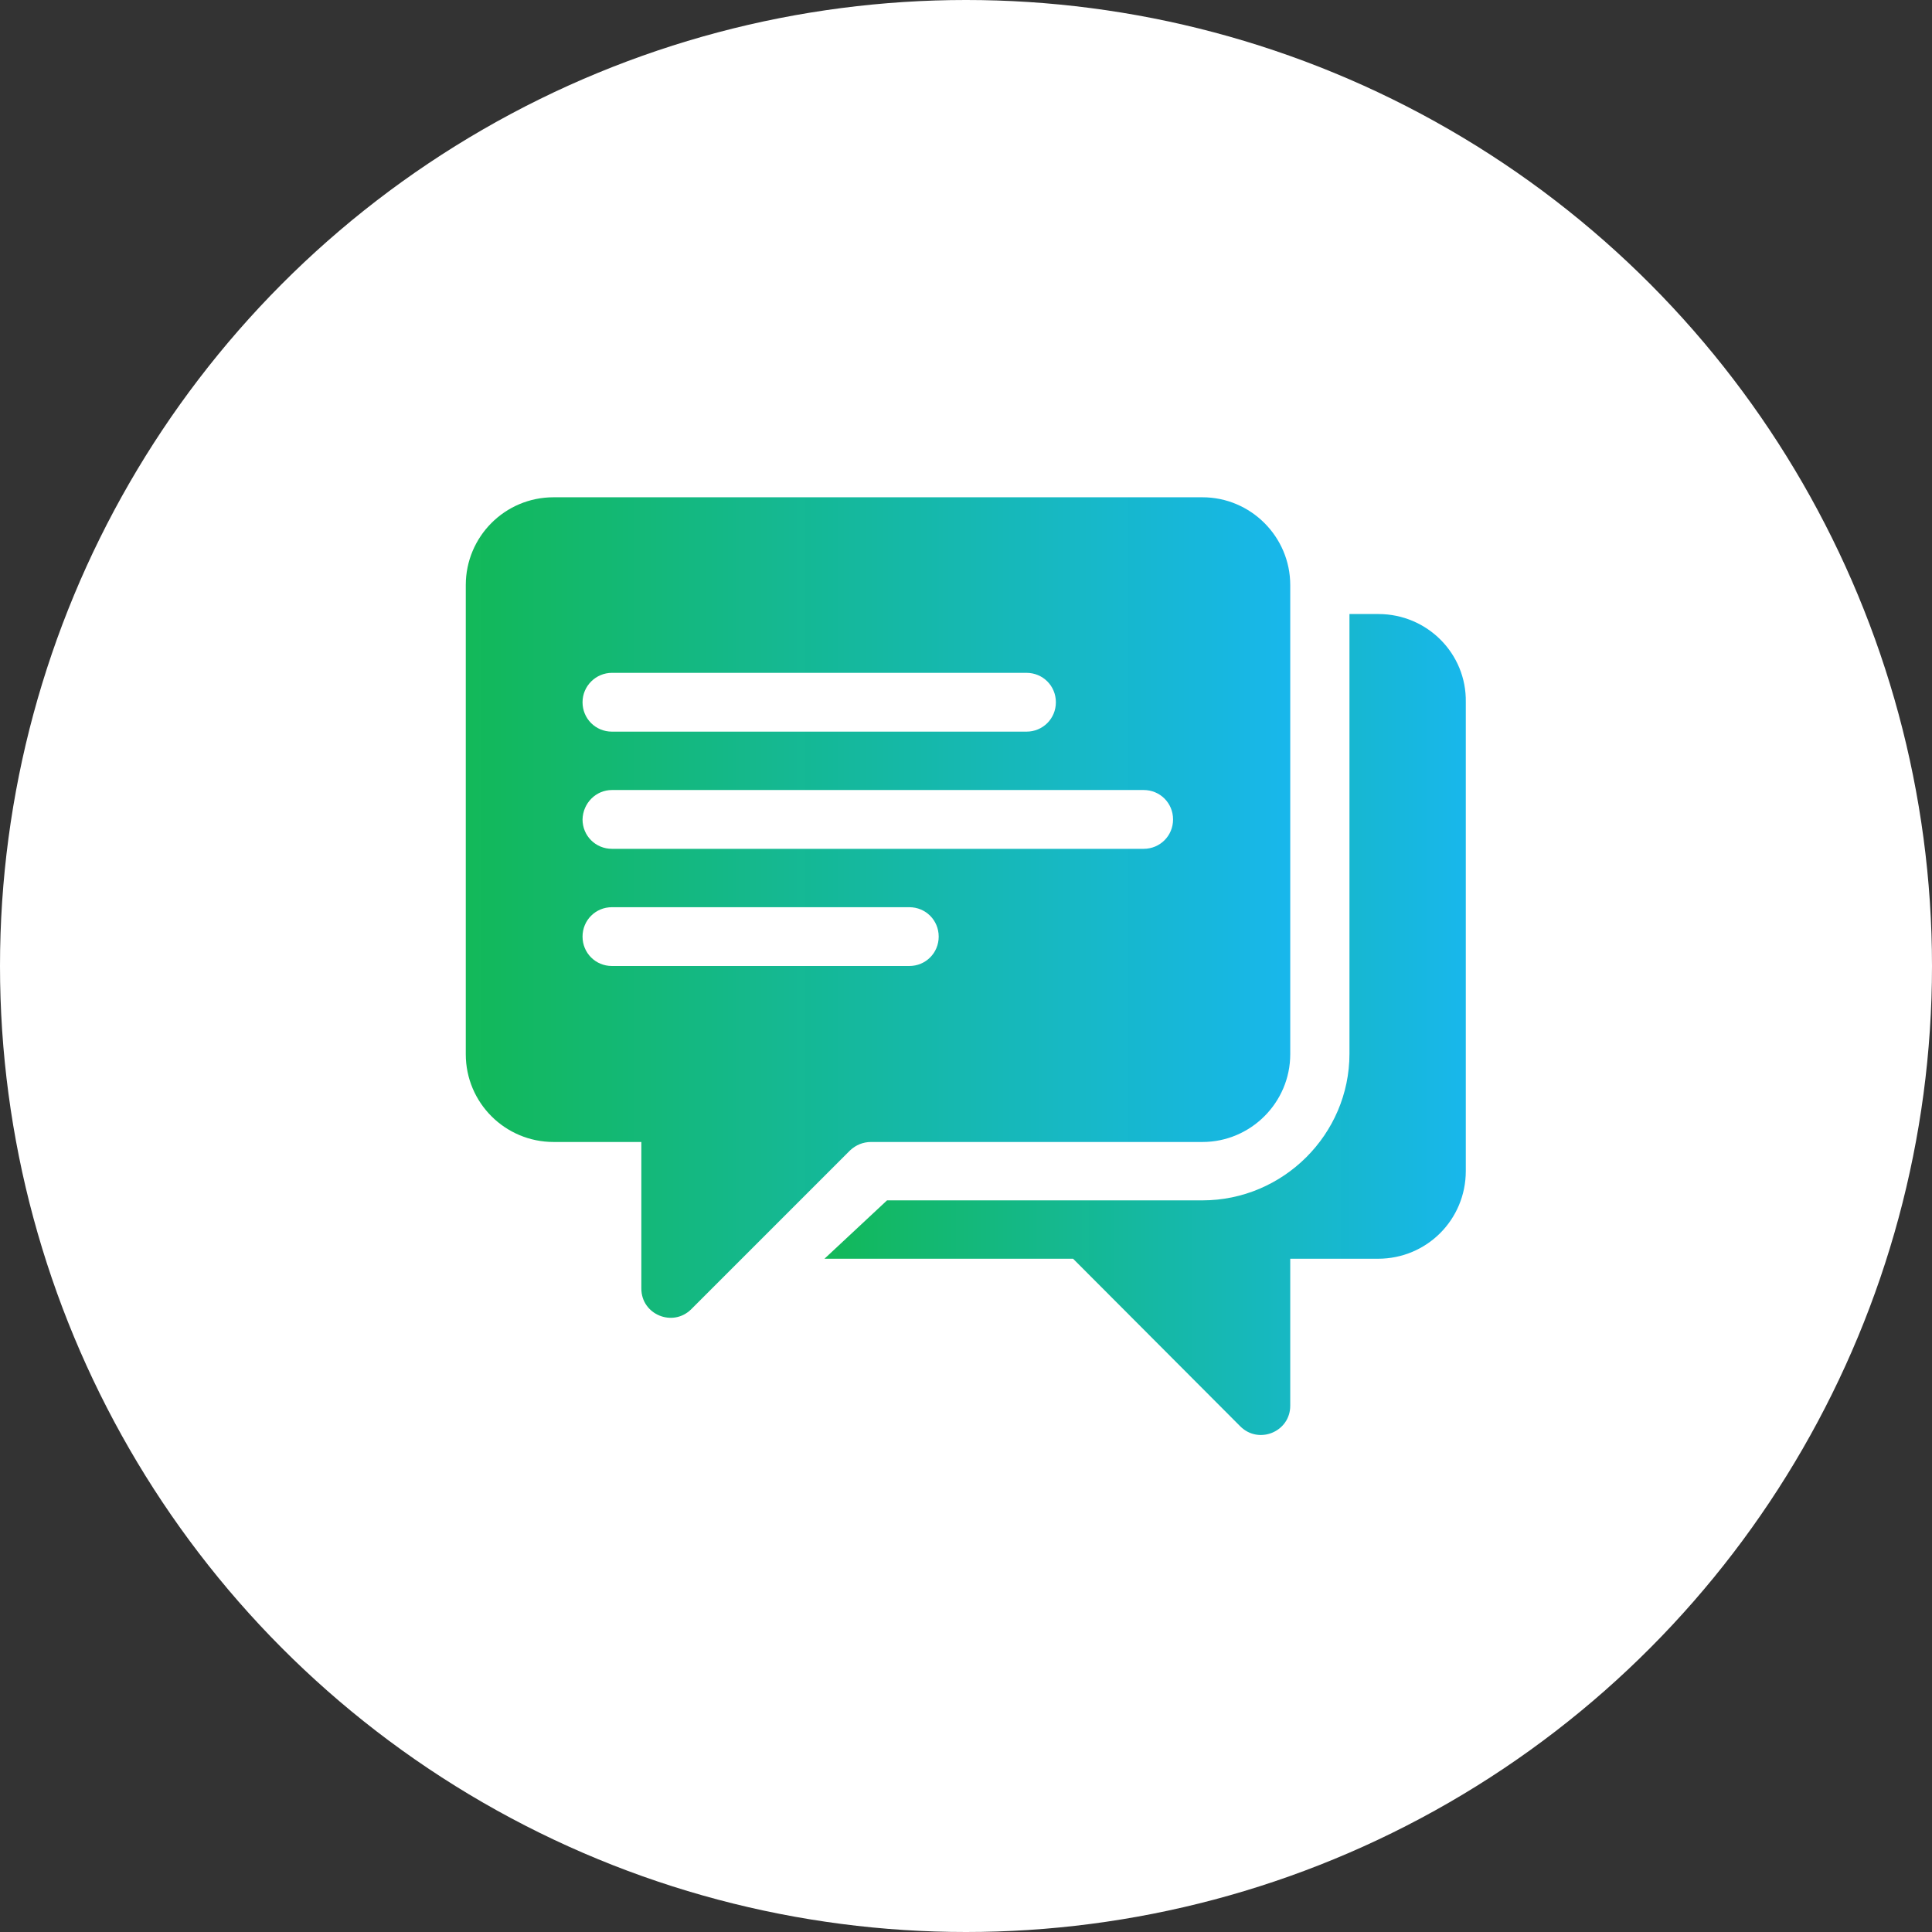 <?xml version="1.0" encoding="utf-8"?>
<!-- Generator: Adobe Illustrator 25.1.0, SVG Export Plug-In . SVG Version: 6.00 Build 0)  -->
<svg version="1.1" id="Layer_1" xmlns="http://www.w3.org/2000/svg" xmlns:xlink="http://www.w3.org/1999/xlink" x="0px" y="0px"
	 viewBox="0 0 46 46" style="enable-background:new 0 0 46 46;" xml:space="preserve">
<rect x="0" y="0" width="46" height="46" fill="#333333" stroke="none"/>
<style type="text/css">
	.st0{fill:#FFFFFF;}
	.st1{fill:url(#SVGID_1_);}
	.st2{fill:url(#SVGID_2_);}
</style>
<circle class="st0" cx="23" cy="23" r="23"/>
<g>
	<linearGradient id="SVGID_1_" gradientUnits="userSpaceOnUse" x1="11.084" y1="21.603" x2="30.727" y2="21.603">
		<stop  offset="0" style="stop-color:#10B857;stop-opacity:0.99"/>
		<stop  offset="1" style="stop-color:#18B7EC"/>
	</linearGradient>
	<path class="st1" d="M20.74,27.19h7.89c1.15,0,2.09-0.94,2.09-2.09c0-6.52,0-4.64,0-11.17c0-1.15-0.94-2.09-2.09-2.09H13.18
		c-1.16,0-2.09,0.94-2.09,2.09v11.17c0,1.16,0.94,2.09,2.09,2.09c1.47,0,1.66,0,1.66,0h0.43v3.49c0,0.62,0.75,0.93,1.19,0.49
		c1.95-1.95,0.58-0.58,3.78-3.78C20.38,27.26,20.55,27.19,20.74,27.19z M14.57,16.02h9.87c0.39,0,0.7,0.31,0.7,0.7
		s-0.31,0.7-0.7,0.7h-9.87c-0.39,0-0.7-0.31-0.7-0.7S14.19,16.02,14.57,16.02z M14.57,18.81h12.66c0.39,0,0.7,0.31,0.7,0.7
		c0,0.39-0.31,0.7-0.7,0.7H14.57c-0.39,0-0.7-0.31-0.7-0.7C13.88,19.12,14.19,18.81,14.57,18.81z M14.57,23
		c-0.39,0-0.7-0.31-0.7-0.7c0-0.39,0.31-0.7,0.7-0.7h7.08c0.39,0,0.7,0.31,0.7,0.7c0,0.39-0.31,0.7-0.7,0.7H14.57z"/>
	<linearGradient id="SVGID_2_" gradientUnits="userSpaceOnUse" x1="19.631" y1="24.396" x2="34.916" y2="24.396">
		<stop  offset="0" style="stop-color:#10B857;stop-opacity:0.99"/>
		<stop  offset="1" style="stop-color:#18B7EC"/>
	</linearGradient>
	<path class="st2" d="M32.82,14.62h-0.69v10.47c0,1.92-1.58,3.49-3.5,3.49h-7.51l-1.49,1.39h5.92l3.98,3.99
		c0.44,0.44,1.19,0.13,1.19-0.49v-3.5h2.09c1.16,0,2.09-0.93,2.09-2.09V16.72C34.92,15.56,33.98,14.62,32.82,14.62z"/>
</g>
</svg>
